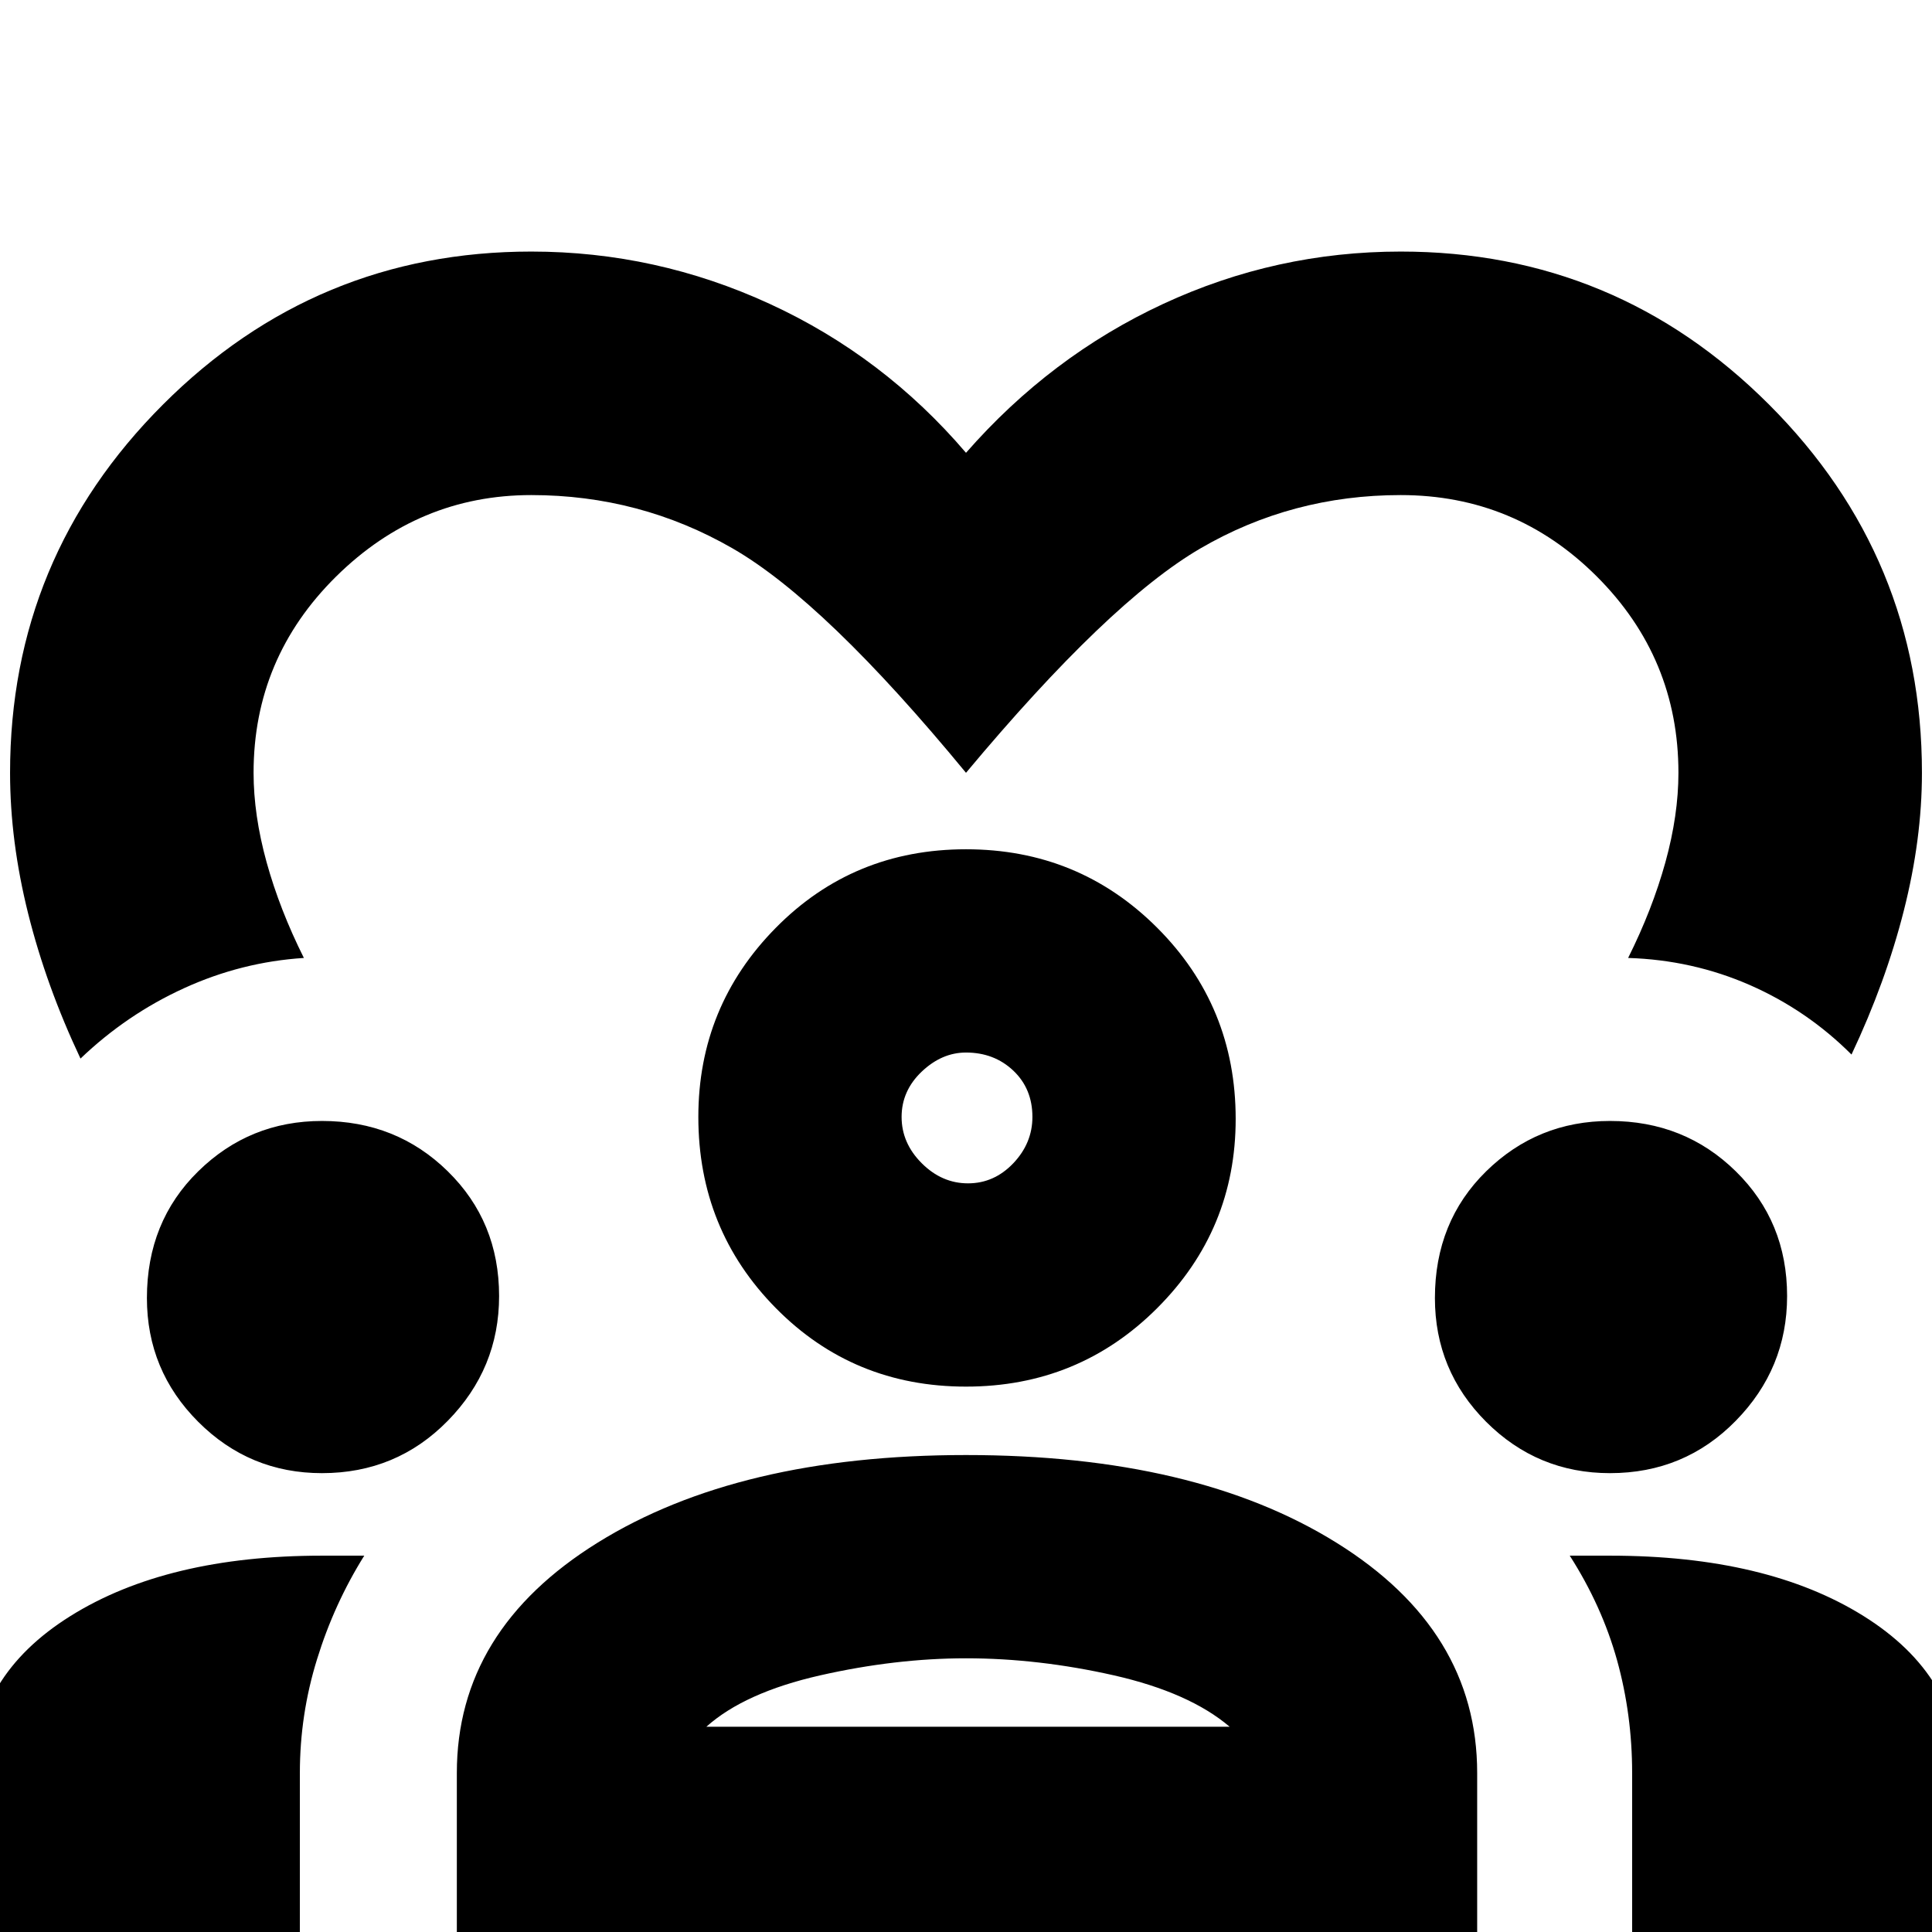 <svg xmlns="http://www.w3.org/2000/svg" height="24" width="24"><path d="M1 13.15q-.425-.9-.65-1.8-.225-.9-.225-1.75 0-2.675 1.9-4.575 1.9-1.9 4.575-1.9 1.55 0 2.962.65 1.413.65 2.438 1.85 1.05-1.2 2.45-1.85 1.4-.65 2.95-.65 2.675 0 4.575 1.9 1.9 1.9 1.9 4.575 0 .825-.225 1.712-.225.888-.65 1.788-.55-.55-1.262-.863-.713-.312-1.513-.337.3-.6.463-1.188.162-.587.162-1.112 0-1.425-1.013-2.438Q18.825 6.15 17.4 6.15q-1.35 0-2.487.662Q13.775 7.475 12 9.6q-1.75-2.125-2.9-2.788-1.15-.662-2.5-.662-1.4 0-2.425 1.012Q3.15 8.175 3.15 9.6q0 .525.162 1.112.163.588.463 1.188-.775.05-1.487.375-.713.325-1.288.875ZM-.325 24v-1.925q0-1.25 1.2-2T4 19.325h.525q-.375.6-.587 1.288-.213.687-.213 1.412V24Zm6 0v-1.975q0-1.775 1.75-2.862 1.75-1.088 4.575-1.088 2.85 0 4.6 1.088 1.75 1.087 1.75 2.862V24Zm14.6 0v-1.975q0-.725-.187-1.4-.188-.675-.588-1.3h.5q1.95 0 3.15.75t1.2 2V24ZM12 20.6q-.875 0-1.812.212-.938.213-1.413.638h6.5q-.5-.425-1.437-.638Q12.9 20.6 12 20.6Zm-8-2.3q-.9 0-1.537-.637-.638-.638-.638-1.538 0-.95.638-1.575.637-.625 1.537-.625.925 0 1.562.625.638.625.638 1.55 0 .9-.638 1.55-.637.65-1.562.65Zm16 0q-.9 0-1.538-.637-.637-.638-.637-1.538 0-.95.637-1.575.638-.625 1.538-.625.925 0 1.562.625.638.625.638 1.55 0 .9-.638 1.55-.637.65-1.562.65Zm-8-1.075q-1.4 0-2.362-.975-.963-.975-.963-2.375 0-1.375.963-2.35.962-.975 2.362-.975 1.4 0 2.375.975.975.975.975 2.375 0 1.375-.975 2.35-.975.975-2.375.975Zm0-4.15q-.3 0-.55.237-.25.238-.25.563 0 .325.25.575.25.25.575.25.325 0 .563-.25.237-.25.237-.575 0-.35-.237-.575-.238-.225-.588-.225Zm0 .8Zm.025 7.575Z"/></svg>
